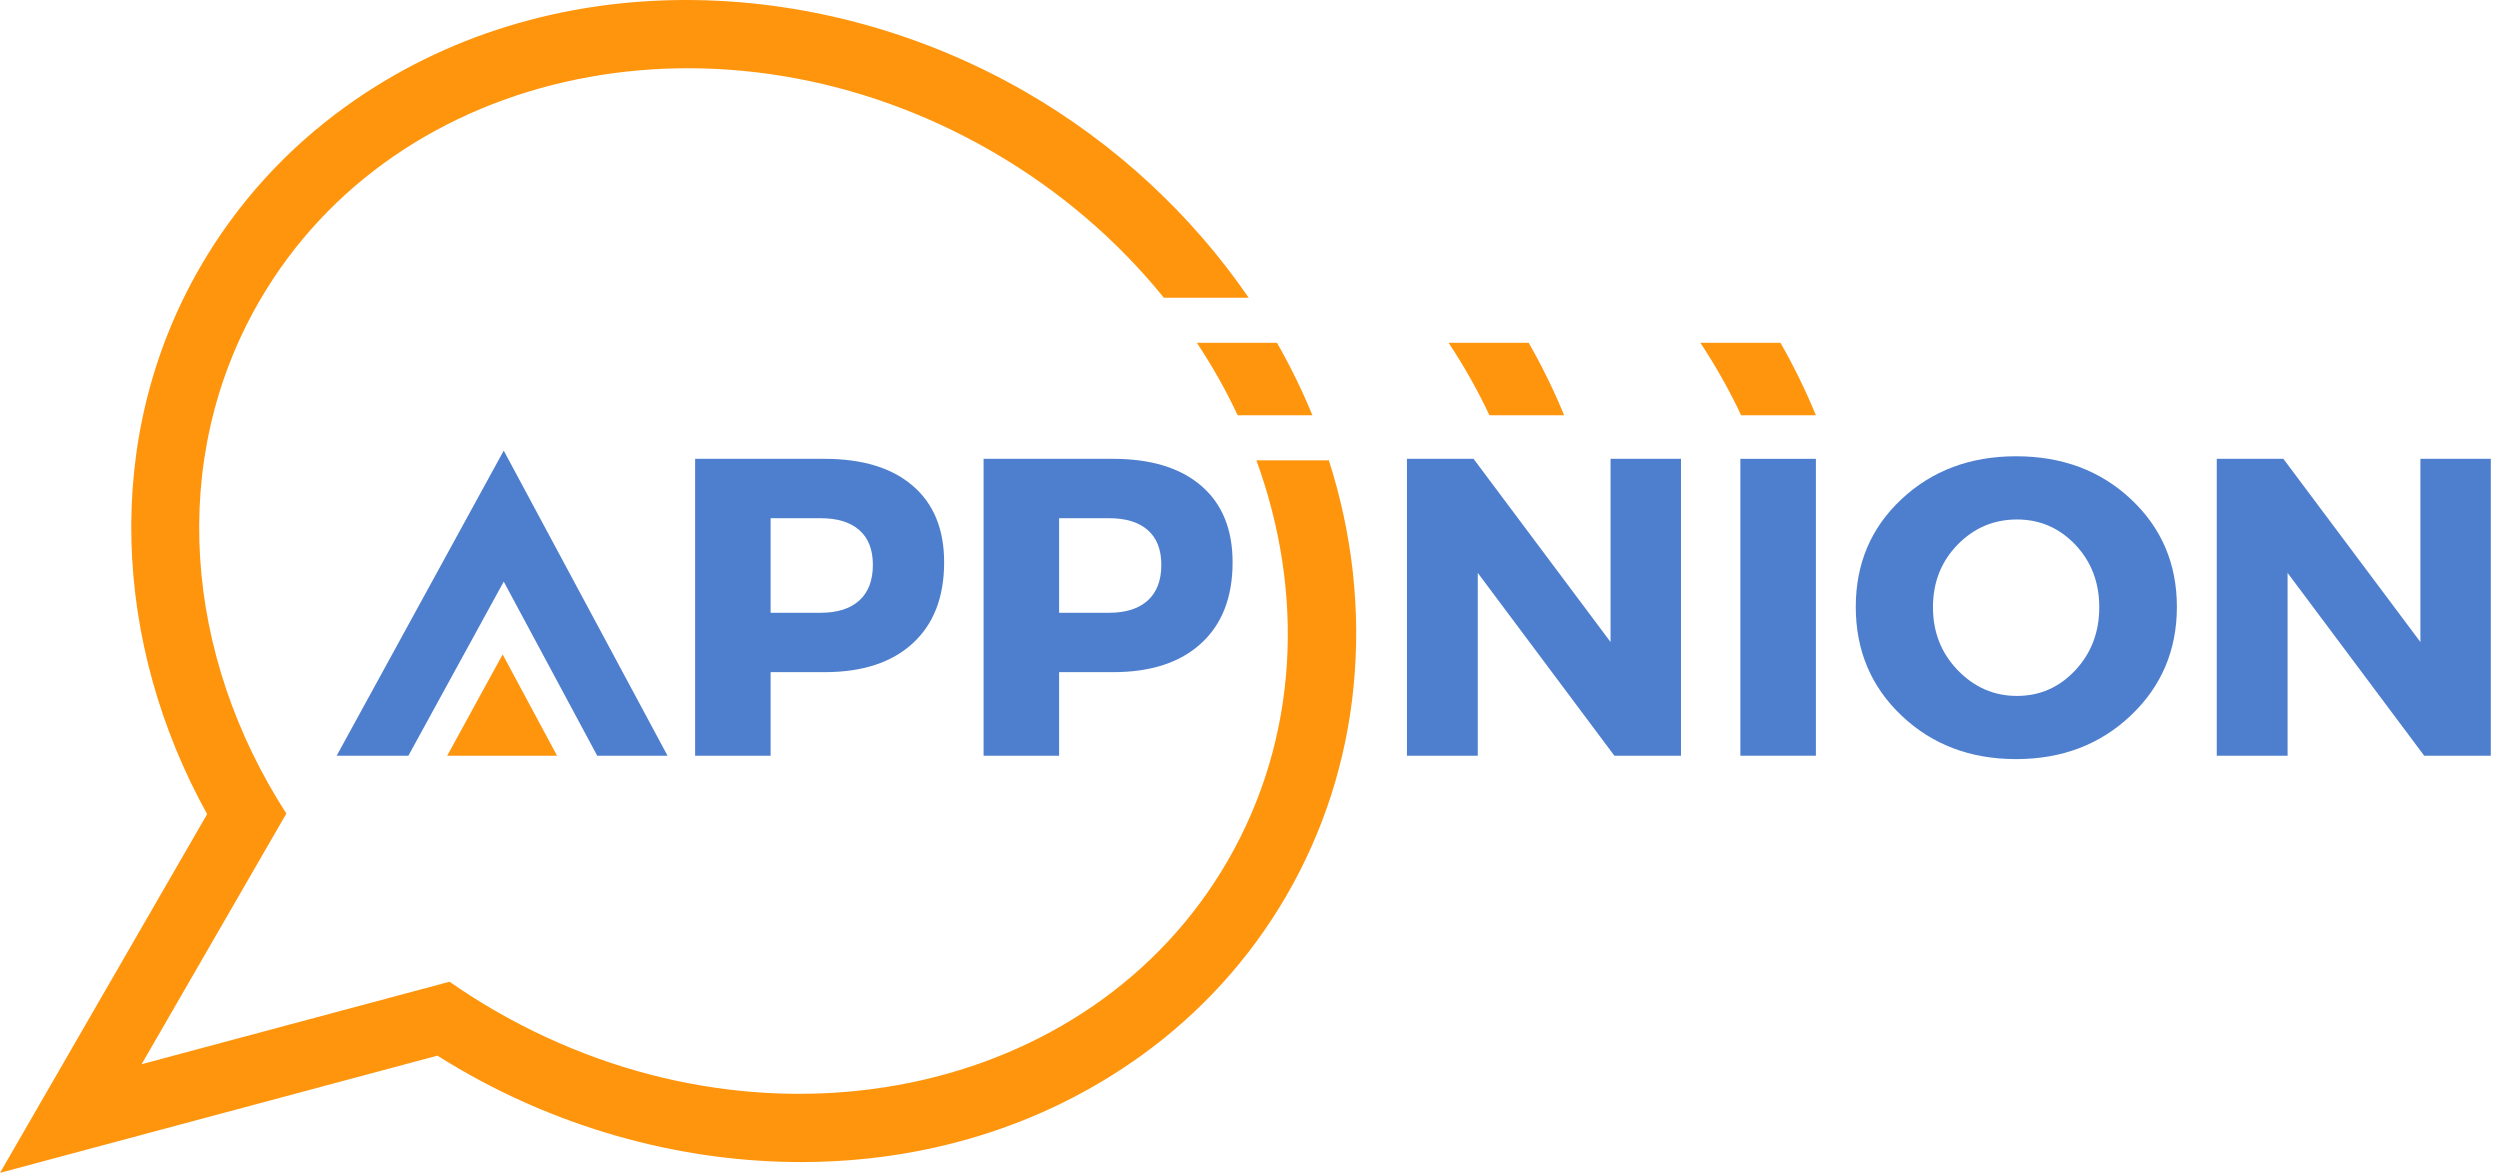 <svg width="81" height="38" viewBox="0 0 81 38" fill="none" xmlns="http://www.w3.org/2000/svg">
<path fill-rule="evenodd" clip-rule="evenodd" d="M13.232 24.485H10.908L16.321 14.6L21.628 24.485H19.35L16.321 18.844L13.232 24.485Z" fill="#4E7FCE"/>
<path d="M22.522 14.866H26.714C27.942 14.866 28.895 15.157 29.573 15.739C30.251 16.32 30.59 17.147 30.59 18.219C30.59 19.346 30.251 20.221 29.573 20.843C28.895 21.466 27.942 21.778 26.714 21.778H24.968V24.485H22.522V14.866ZM24.968 16.79V19.854H26.59C27.131 19.854 27.548 19.721 27.841 19.456C28.134 19.19 28.281 18.805 28.281 18.301C28.281 17.807 28.134 17.431 27.841 17.174C27.548 16.918 27.131 16.79 26.59 16.79H24.968Z" fill="#4E7FCE"/>
<path d="M31.868 14.866H36.06C37.288 14.866 38.241 15.157 38.919 15.739C39.597 16.32 39.936 17.147 39.936 18.219C39.936 19.346 39.597 20.221 38.919 20.843C38.241 21.466 37.288 21.778 36.06 21.778H34.315V24.485H31.868V14.866ZM34.315 16.79V19.854H35.937C36.477 19.854 36.894 19.721 37.187 19.456C37.48 19.19 37.627 18.805 37.627 18.301C37.627 17.807 37.48 17.431 37.187 17.174C36.894 16.918 36.477 16.79 35.937 16.79H34.315Z" fill="#4E7FCE"/>
<path d="M54.464 24.485H52.306L47.88 18.562V24.485H45.585V14.866H47.743L52.182 20.802V14.866H54.464V24.485Z" fill="#4E7FCE"/>
<path d="M58.835 24.485H56.388V14.866H58.835V24.485Z" fill="#4E7FCE"/>
<path d="M65.322 14.783C66.816 14.783 68.057 15.248 69.047 16.178C70.037 17.108 70.531 18.269 70.531 19.662C70.531 21.063 70.034 22.236 69.04 23.18C68.046 24.123 66.807 24.595 65.322 24.595C63.837 24.595 62.601 24.126 61.611 23.186C60.621 22.248 60.127 21.073 60.127 19.662C60.127 18.26 60.621 17.097 61.611 16.171C62.601 15.246 63.837 14.783 65.322 14.783ZM65.35 16.831C64.598 16.831 63.957 17.104 63.425 17.648C62.894 18.194 62.628 18.869 62.628 19.675C62.628 20.482 62.896 21.162 63.432 21.716C63.968 22.27 64.608 22.548 65.35 22.548C66.092 22.548 66.722 22.27 67.24 21.716C67.757 21.162 68.016 20.482 68.016 19.675C68.016 18.869 67.757 18.194 67.24 17.648C66.722 17.104 66.092 16.831 65.35 16.831Z" fill="#4E7FCE"/>
<path d="M80.702 24.485H78.544L74.118 18.562V24.485H71.823V14.866H73.981L78.421 20.802V14.866H80.702V24.485Z" fill="#4E7FCE"/>
<path fill-rule="evenodd" clip-rule="evenodd" d="M6.711 26.378C3.679 20.899 3.28 14.205 6.481 8.661C7.673 6.598 9.282 4.83 11.217 3.44C17.703 -1.22 26.475 -0.92 33.237 2.983C36.112 4.642 38.603 6.941 40.457 9.646H37.709C36.221 7.806 34.348 6.18 32.131 4.9C23.465 -0.103 12.839 2.077 8.397 9.768C5.421 14.922 5.978 21.244 9.278 26.359L4.588 34.48L14.564 31.808C15.04 32.139 15.534 32.455 16.048 32.751C24.714 37.754 35.34 35.575 39.781 27.883C42.085 23.893 42.272 19.203 40.707 14.915H43.055C43.804 17.252 44.106 19.74 43.853 22.278C43.616 24.649 42.889 26.926 41.697 28.99C40.506 31.054 38.896 32.822 36.961 34.212C30.474 38.871 21.703 38.571 14.941 34.667C14.682 34.518 14.425 34.363 14.172 34.203L0 38L6.711 26.378ZM49.53 11.107C49.963 11.864 50.347 12.649 50.678 13.454H48.257C47.879 12.65 47.437 11.864 46.935 11.107H49.53ZM41.374 11.107C41.807 11.864 42.191 12.649 42.522 13.454H40.1C39.723 12.65 39.281 11.864 38.779 11.107H41.374ZM57.687 11.107C58.12 11.864 58.504 12.649 58.835 13.454H56.413C56.035 12.65 55.593 11.864 55.092 11.107H57.687Z" fill="#FE950D"/>
<path fill-rule="evenodd" clip-rule="evenodd" d="M14.489 24.485L16.286 21.203L18.048 24.485H14.489Z" fill="#FE950D"/>
</svg>
